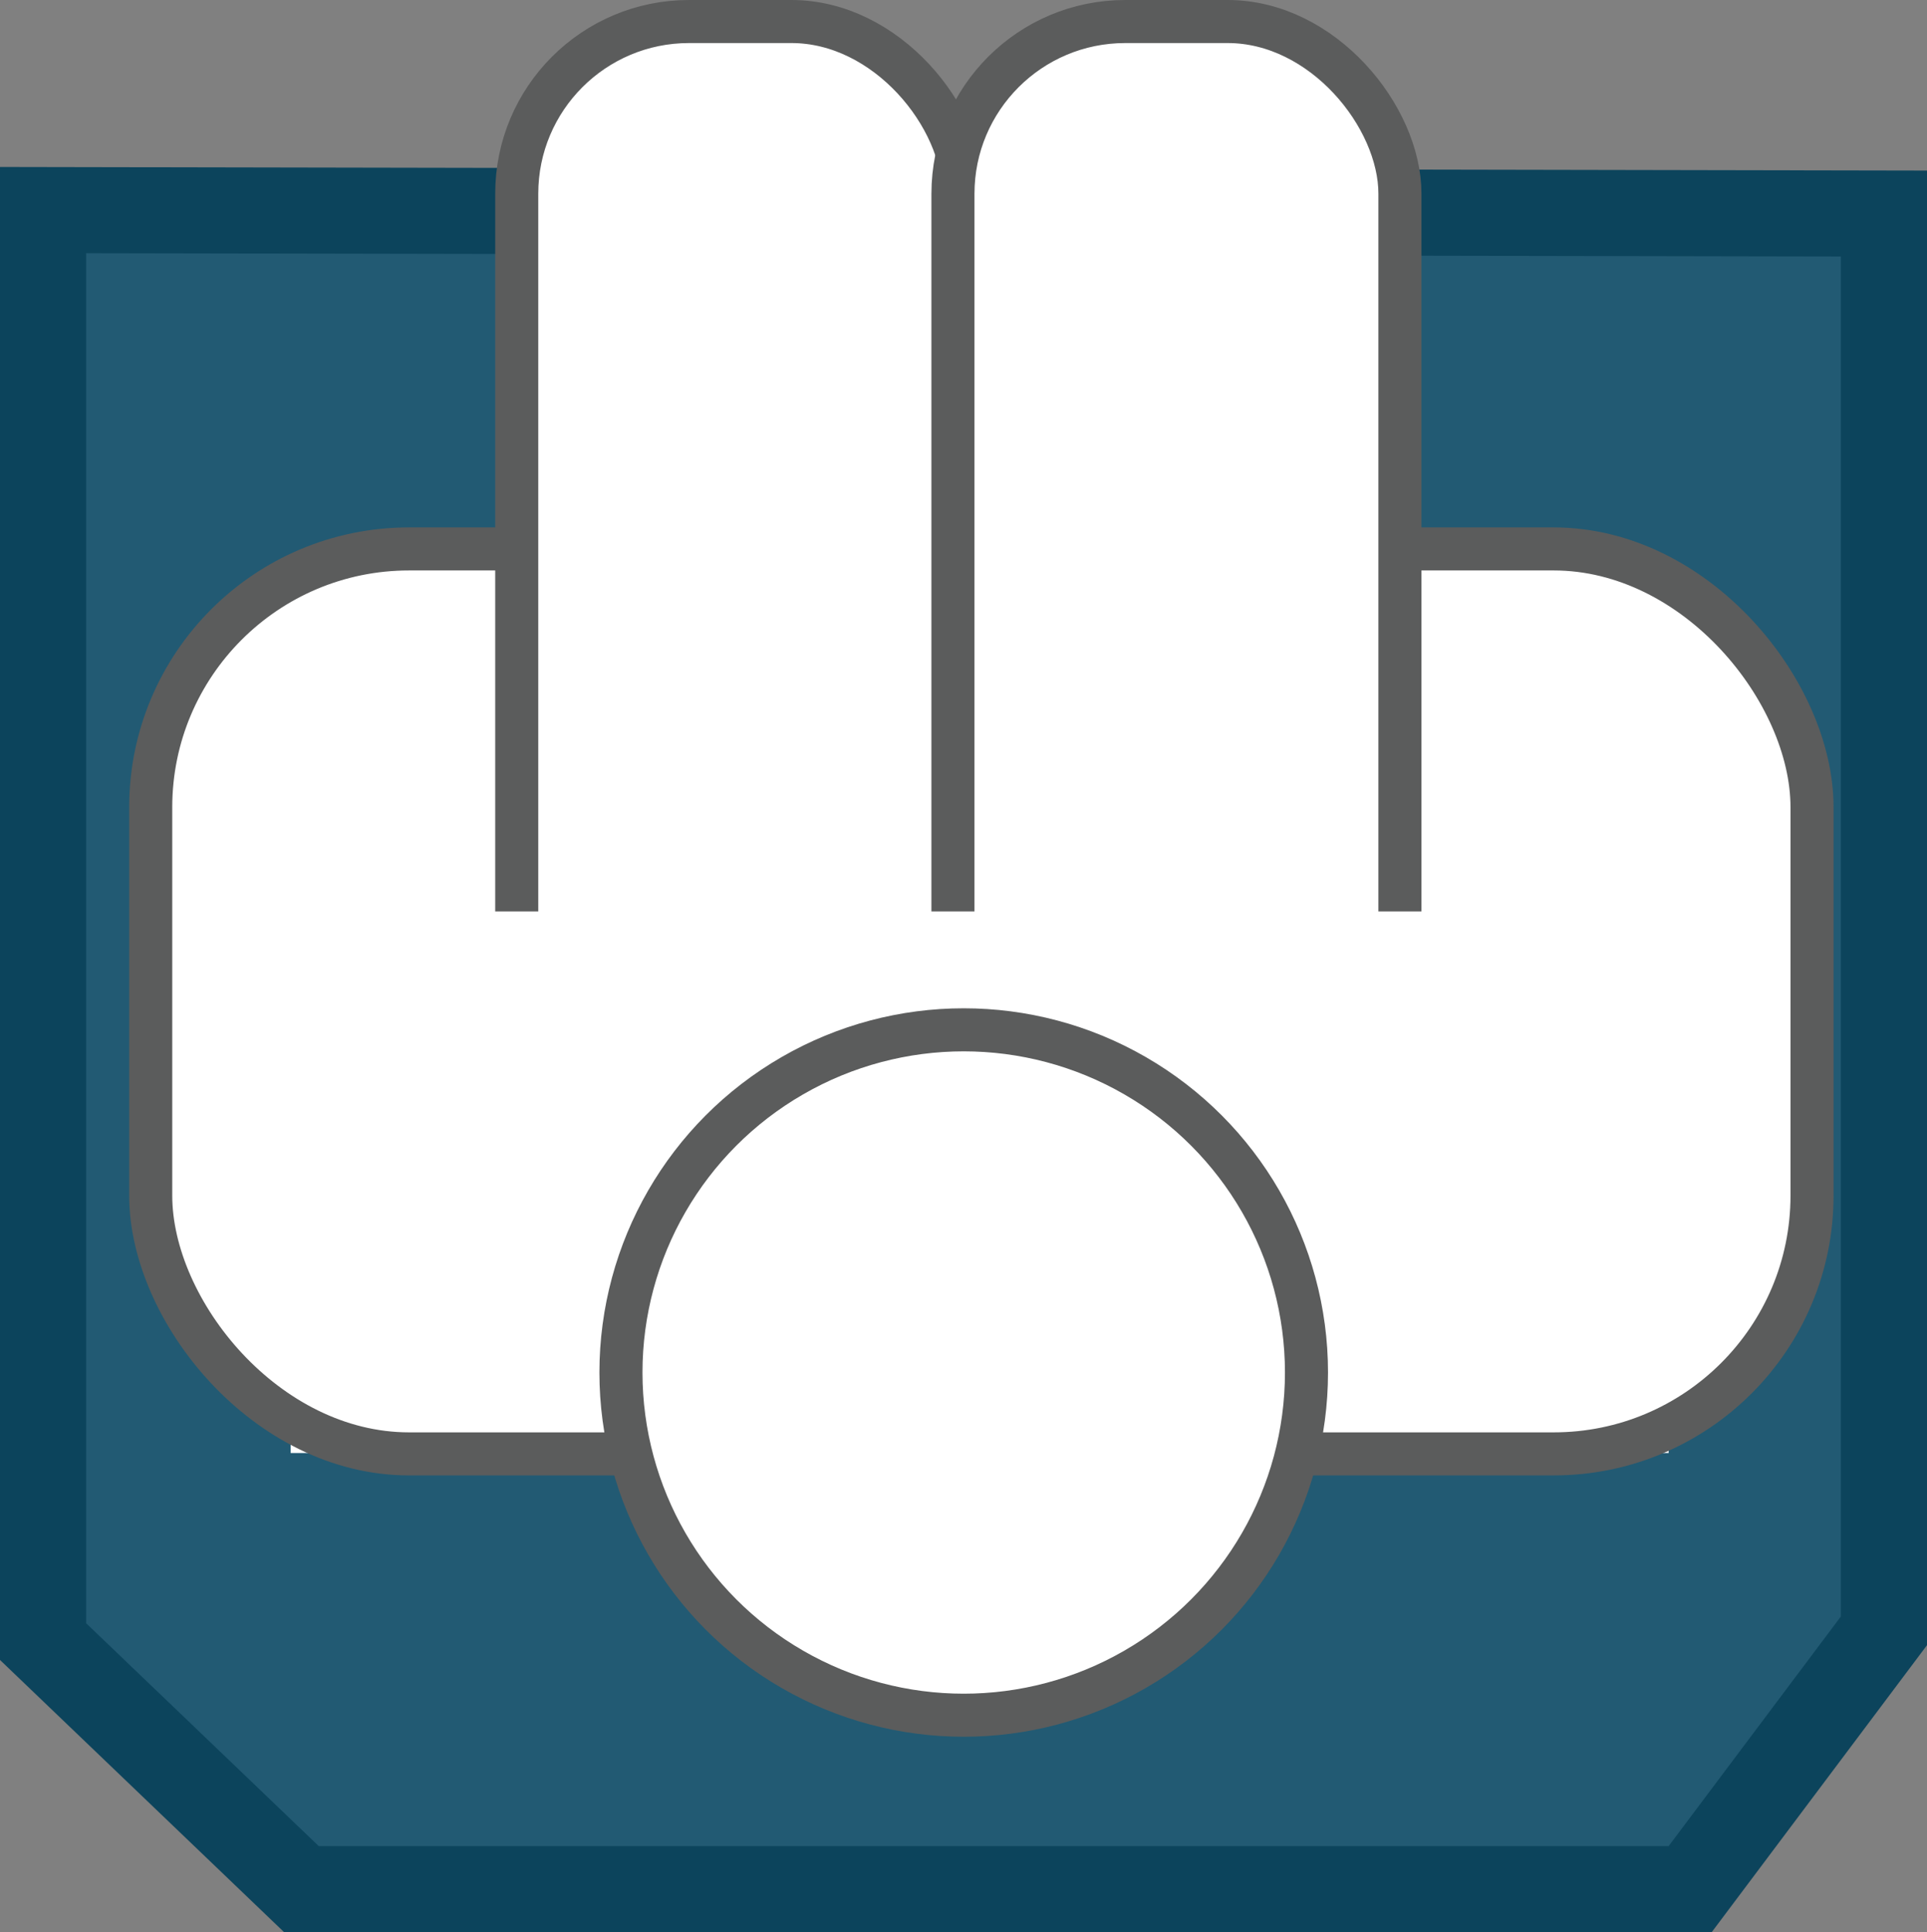 <svg id="seatbg" xmlns="http://www.w3.org/2000/svg" width="44.75" height="44.88" viewBox="0 0 44.75 44.88"><rect x="0" y="0" width="44.75" height="44.88" fill="#808080" stroke="none"/><defs><style>.cls-1,.cls-4,.cls-5{fill:#fff;}.cls-1{stroke:#231f20;}.cls-1,.cls-2,.cls-3,.cls-4{stroke-miterlimit:10;}.cls-2,.cls-3{fill:#225a73;stroke-width:2px;}.cls-2{stroke:#0c445c;}.cls-3{stroke:#fff;}.cls-4{stroke:#5b5c5c;}</style></defs><title>seat_icon_occupied</title><polygon class="cls-1" points="1 4.92 1 38.17 7 43.92 39.25 43.92 43.75 37.92 43.75 5.17 1 4.92"/><polygon class="cls-2" points="1 4.88 1 38.13 7 43.88 39.25 43.88 43.75 37.88 43.75 4.96 1 4.88"/><line class="cls-3" x1="6.75" y1="32.75" x2="38.75" y2="32.75"/><rect class="cls-4" x="3.5" y="12.75" width="38.58" height="21.02" rx="6" ry="6"/><rect class="cls-4" x="12" y="0.5" width="10.38" height="26.92" rx="4" ry="4"/><rect class="cls-4" x="22.13" y="0.5" width="10.38" height="26.92" rx="4" ry="4"/><rect class="cls-5" x="11.02" y="21.17" width="22.69" height="8.5"/><circle class="cls-4" cx="22.38" cy="31.88" r="7.96"/></svg>
